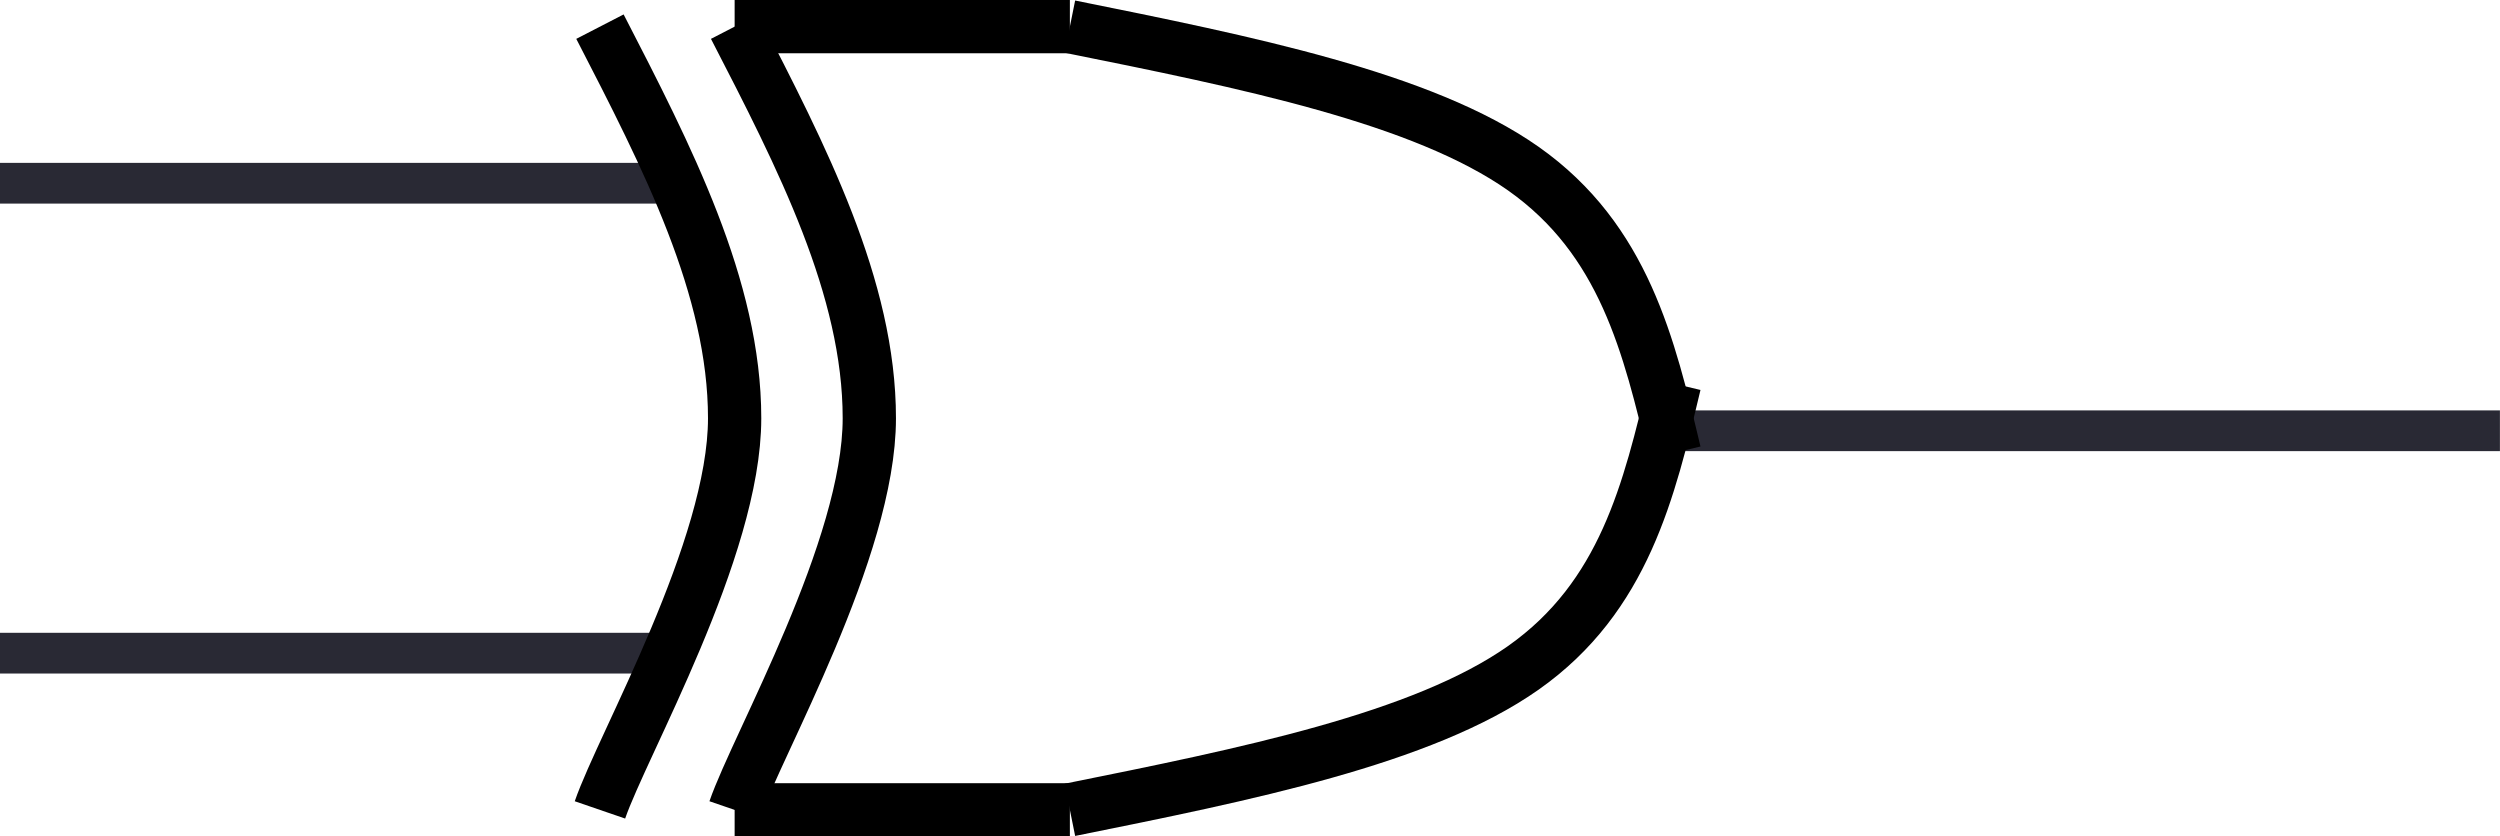 <?xml version="1.0" encoding="UTF-8" standalone="no"?>
<!-- Created with Inkscape (http://www.inkscape.org/) -->

<svg
   xmlns:dc="http://purl.org/dc/elements/1.1/"
   xmlns:cc="http://creativecommons.org/ns#"
   xmlns:rdf="http://www.w3.org/1999/02/22-rdf-syntax-ns#"
   xmlns:svg="http://www.w3.org/2000/svg"
   xmlns="http://www.w3.org/2000/svg"
   xmlns:sodipodi="http://sodipodi.sourceforge.net/DTD/sodipodi-0.dtd"
   xmlns:inkscape="http://www.inkscape.org/namespaces/inkscape"
   width="33.782mm"
   height="11.303mm"
   viewBox="0 0 33.782 11.303"
   version="1.1"
   id="svg1337"
   inkscape:version="0.92.4 5da689c313, 2019-01-14"
   sodipodi:docname="xor-gate.svg">
  <defs
     id="defs1331" />
  <sodipodi:namedview
     id="base"
     pagecolor="#ffffff"
     bordercolor="#666666"
     borderopacity="1.0"
     inkscape:pageopacity="0.0"
     inkscape:pageshadow="2"
     inkscape:zoom="0.35"
     inkscape:cx="445.26856"
     inkscape:cy="627.07427"
     inkscape:document-units="mm"
     inkscape:current-layer="layer1"
     showgrid="false"
     fit-margin-top="0"
     fit-margin-left="0"
     fit-margin-right="0"
     fit-margin-bottom="0"
     inkscape:window-width="1916"
     inkscape:window-height="1006"
     inkscape:window-x="0"
     inkscape:window-y="35"
     inkscape:window-maximized="1" />
  <g
     inkscape:label="Layer 1"
     inkscape:groupmode="layer"
     id="layer1"
     transform="translate(159.766,-303.444)">
    <path
       d="m -159.491,305.92 h 8.467"
       style="fill:none;stroke:#292934;stroke-width:0.55;stroke-linecap:square;stroke-linejoin:round;stroke-miterlimit:8;stroke-dasharray:none;stroke-opacity:1"
       id="path427"
       inkscape:connector-curvature="0" />
    <path
       d="m -159.491,312.27 h 8.467"
       style="fill:none;stroke:#292934;stroke-width:0.55;stroke-linecap:square;stroke-linejoin:round;stroke-miterlimit:8;stroke-dasharray:none;stroke-opacity:1"
       id="path429"
       inkscape:connector-curvature="0" />
    <path
       d="m -136.843,309.265 h 10.583"
       style="fill:none;stroke:#292934;stroke-width:0.55;stroke-linecap:square;stroke-linejoin:round;stroke-miterlimit:8;stroke-dasharray:none;stroke-opacity:1"
       id="path431"
       inkscape:connector-curvature="0" />
    <path
       d="m -149.839,303.804 c 0.91,1.764 1.82,3.528 1.82,5.292 0,1.764 -1.517,4.41 -1.82,5.292"
       style="fill:none;stroke:#000000;stroke-width:0.72;stroke-linecap:butt;stroke-linejoin:round;stroke-miterlimit:8;stroke-dasharray:none;stroke-opacity:1"
       id="path493"
       inkscape:connector-curvature="0" />
    <path
       d="m -149.839,303.804 h 4.53"
       style="fill:none;stroke:#000000;stroke-width:0.72;stroke-linecap:butt;stroke-linejoin:round;stroke-miterlimit:8;stroke-dasharray:none;stroke-opacity:1"
       id="path495"
       inkscape:connector-curvature="0" />
    <path
       d="m -149.839,314.387 h 4.53"
       style="fill:none;stroke:#000000;stroke-width:0.72;stroke-linecap:butt;stroke-linejoin:round;stroke-miterlimit:8;stroke-dasharray:none;stroke-opacity:1"
       id="path497"
       inkscape:connector-curvature="0" />
    <path
       d="m -145.309,303.804 c 2.381,0.48 4.766,0.96 6.128,1.919 1.362,0.96 1.7,2.399 2.043,3.838"
       style="fill:none;stroke:#000000;stroke-width:0.72;stroke-linecap:butt;stroke-linejoin:round;stroke-miterlimit:8;stroke-dasharray:none;stroke-opacity:1"
       id="path499"
       inkscape:connector-curvature="0" />
    <path
       d="m -145.309,314.387 c 2.381,-0.48 4.766,-0.96 6.128,-1.919 1.362,-0.96 1.7,-2.399 2.043,-3.838"
       style="fill:none;stroke:#000000;stroke-width:0.72;stroke-linecap:butt;stroke-linejoin:round;stroke-miterlimit:8;stroke-dasharray:none;stroke-opacity:1"
       id="path501"
       inkscape:connector-curvature="0" />
    <path
       d="m -151.659,303.804 c 0.91,1.764 1.82,3.528 1.82,5.292 0,1.764 -1.517,4.41 -1.82,5.292"
       style="fill:none;stroke:#000000;stroke-width:0.72;stroke-linecap:butt;stroke-linejoin:round;stroke-miterlimit:8;stroke-dasharray:none;stroke-opacity:1"
       id="path503"
       inkscape:connector-curvature="0" />
  </g>
</svg>
